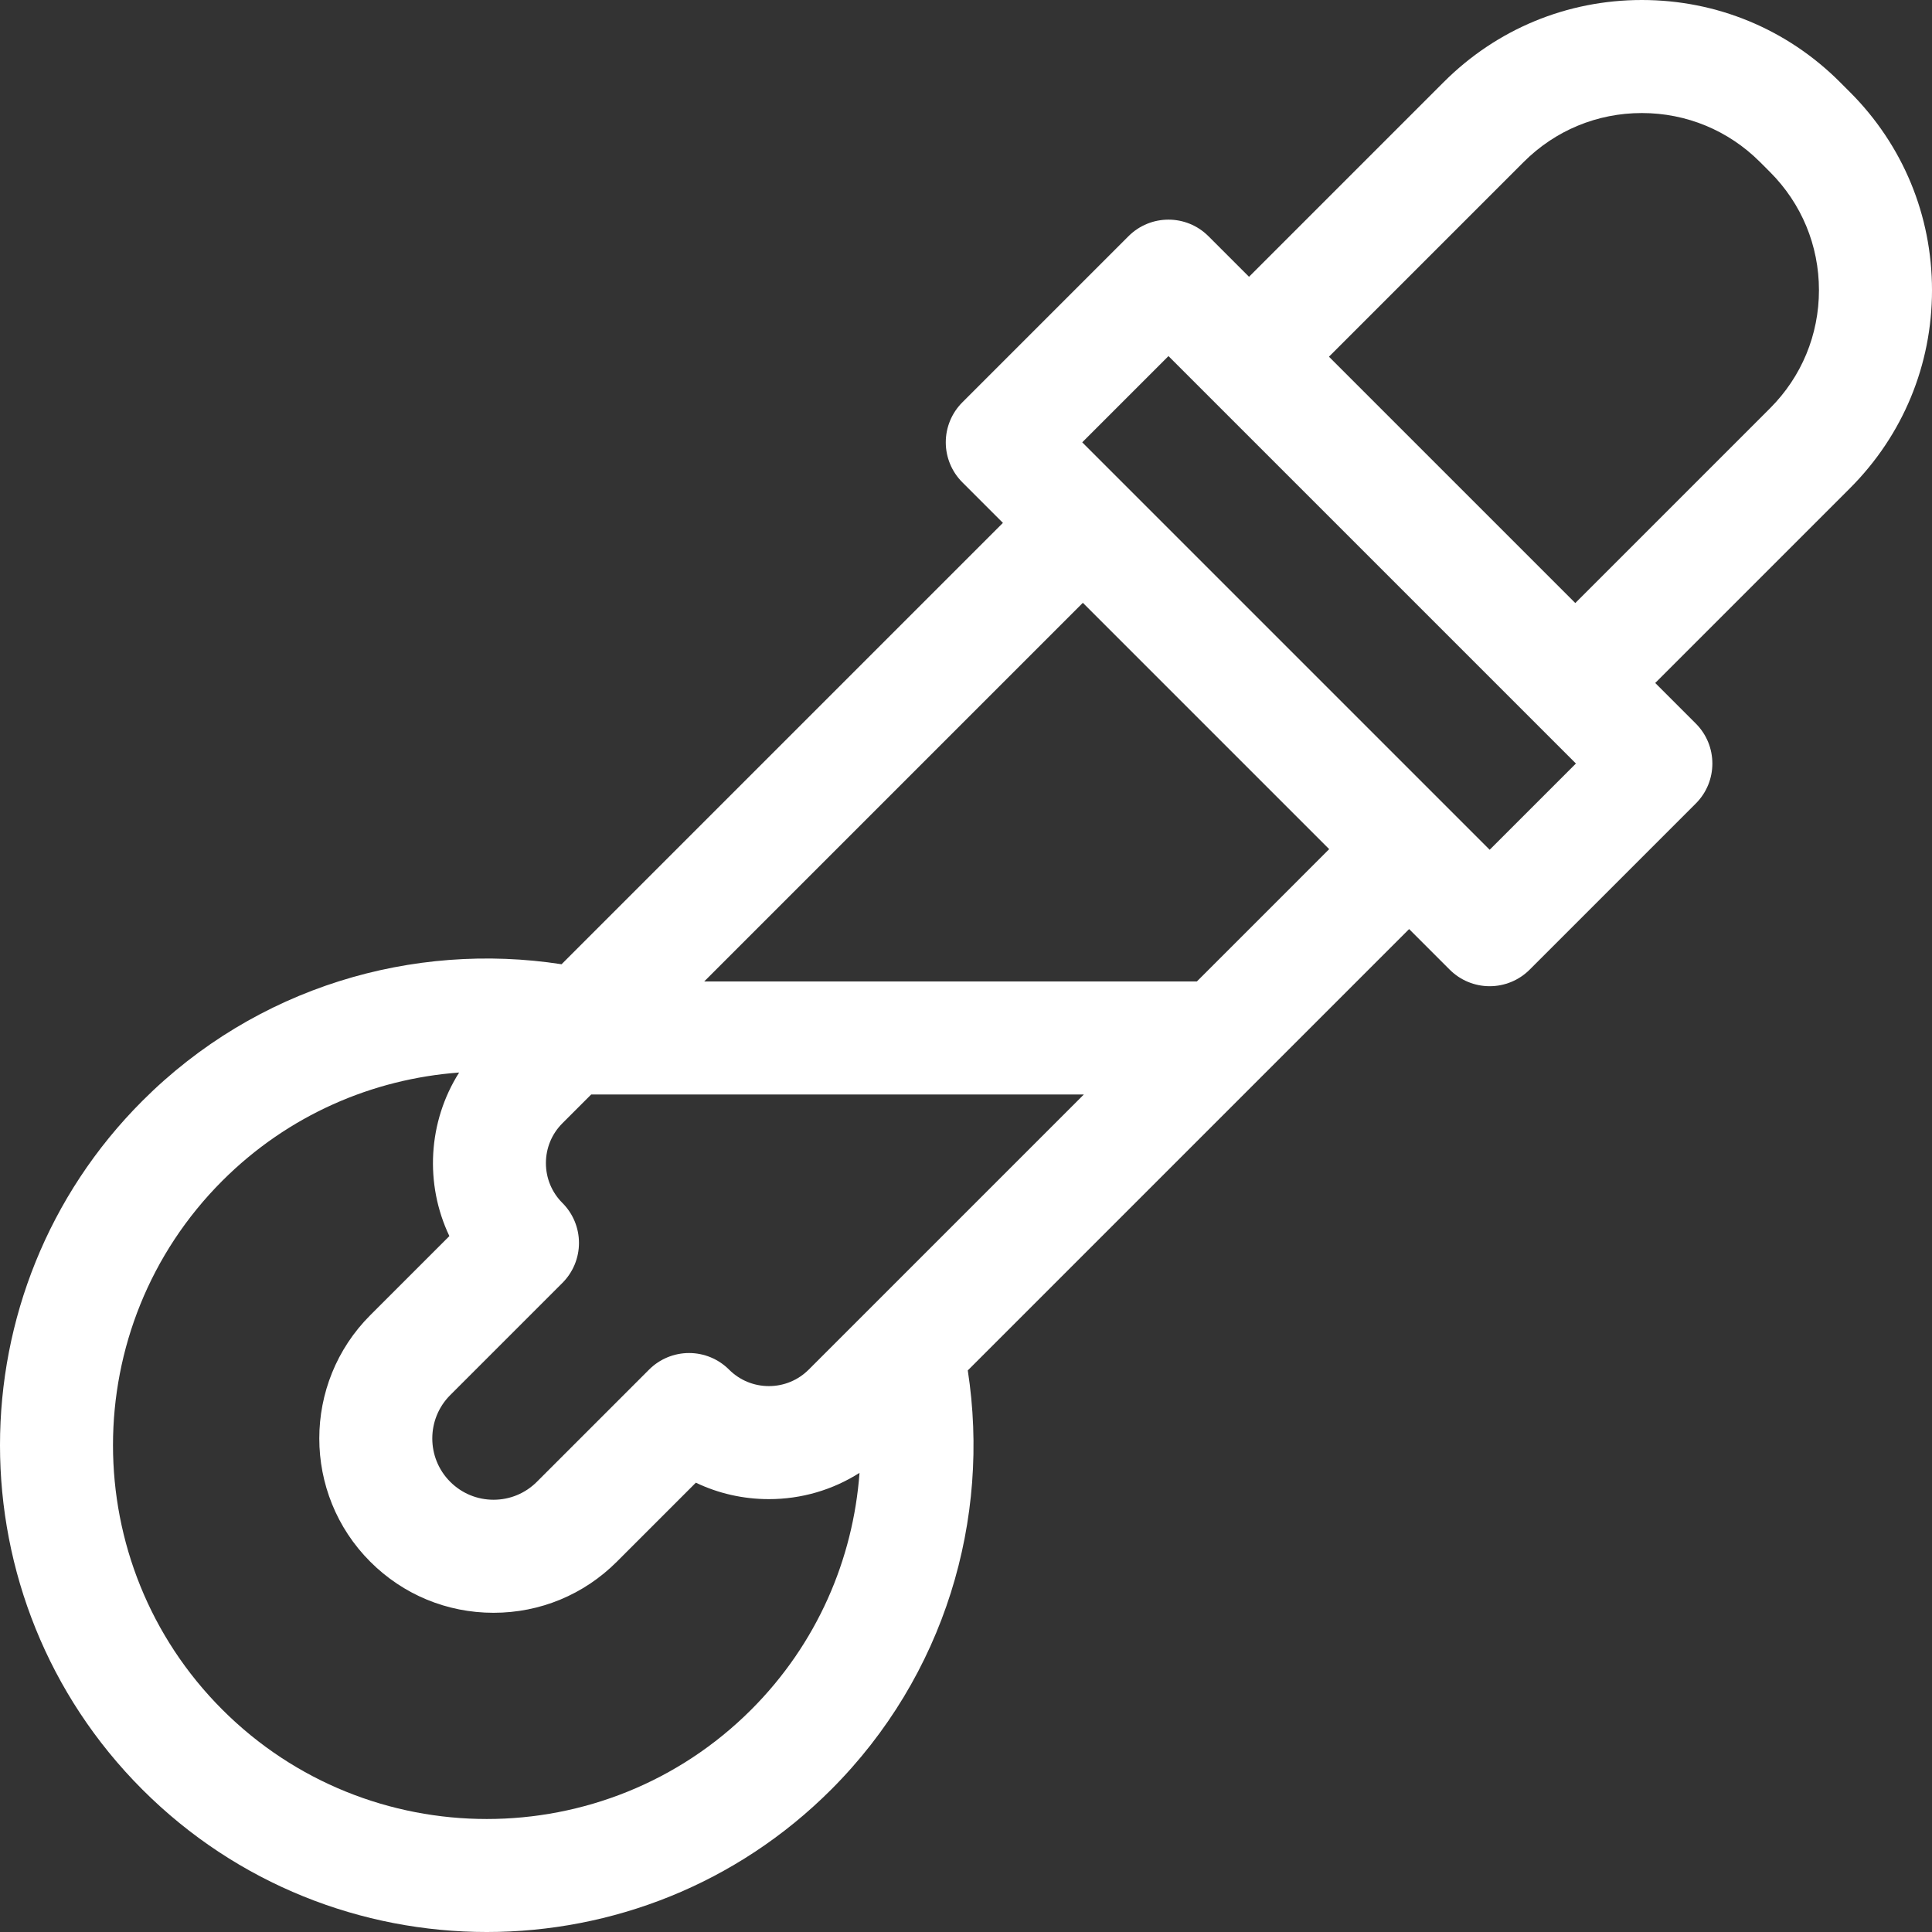 <?xml version="1.0"?>
<svg xmlns="http://www.w3.org/2000/svg" xmlns:xlink="http://www.w3.org/1999/xlink" xmlns:svgjs="http://svgjs.com/svgjs" version="1.1" width="512" height="512" x="0" y="0" viewBox="0 0 512 512" style="enable-background:new 0 0 512 512" xml:space="preserve" class=""><rect x="0" y="0" width="512" height="512" fill="#333333" stroke="none"/><g><path xmlns="http://www.w3.org/2000/svg" d="m512 76.896c0-19.829-7.722-38.47-21.742-52.489l-2.664-2.665c-14.02-14.02-32.662-21.742-52.491-21.742s-38.469 7.722-52.49 21.742l-51.609 51.608-10.757-10.757c-5.848-5.85-15.333-5.85-21.183 0l-44.037 44.036c-2.809 2.809-4.387 6.619-4.387 10.592 0 3.972 1.578 7.782 4.387 10.592l10.757 10.757-116.963 116.965c-39.298-6.06-80.873 5.992-111.08 36.199-50.322 50.322-50.322 132.202 0 182.524 25.162 25.161 58.212 37.742 91.262 37.742 33.051 0 66.101-12.58 91.262-37.742 30.208-30.208 42.268-71.787 36.207-111.086l116.958-116.958 10.757 10.757c2.809 2.809 6.619 4.387 10.592 4.387s7.783-1.578 10.592-4.387l44.036-44.036c5.85-5.85 5.85-15.333 0-21.183l-10.757-10.757 51.608-51.608c14.02-14.021 21.742-32.662 21.742-52.491zm-297.676 286.058c-2.821 2.821-6.572 4.375-10.562 4.375s-7.741-1.553-10.562-4.375c-2.809-2.809-6.619-4.387-10.592-4.387s-7.783 1.578-10.592 4.387l-29.737 29.737c-3.067 3.068-7.146 4.757-11.485 4.757s-8.417-1.69-11.485-4.757c-6.333-6.333-6.333-16.638 0-22.971l29.737-29.736c2.809-2.81 4.387-6.619 4.387-10.592 0-3.972-1.578-7.783-4.387-10.592-2.821-2.821-4.375-6.572-4.375-10.562s1.553-7.741 4.375-10.562l7.623-7.623h130.556zm-15.242 90.121c-38.642 38.64-101.516 38.641-140.158 0-38.641-38.642-38.641-101.516 0-140.158 17.459-17.459 39.867-27.002 62.75-28.684-8.284 13.087-9.151 29.553-2.587 43.342l-20.962 20.962c-18.014 18.014-18.014 47.324 0 65.337 8.726 8.727 20.328 13.532 32.668 13.532 12.341 0 23.943-4.806 32.668-13.532l20.947-20.947c5.966 2.854 12.543 4.359 19.353 4.359 8.639 0 16.9-2.436 24.017-6.962-1.679 22.884-11.236 45.291-28.696 62.751zm118.1-192.979h-130.556l100.343-100.343 10.801 10.801 54.477 54.477zm77.596-34.9-107.975-107.974 22.854-22.853 107.974 107.974zm74.296-116.992-51.608 51.608-65.278-65.278 51.609-51.608c8.362-8.362 19.48-12.968 31.307-12.968 11.826 0 22.945 4.605 31.306 12.967l2.664 2.665c8.362 8.363 12.968 19.481 12.968 31.307s-4.606 22.944-12.968 31.307z" fill="#ffffff" data-original="#000000" style="" class=""/></g></svg>
